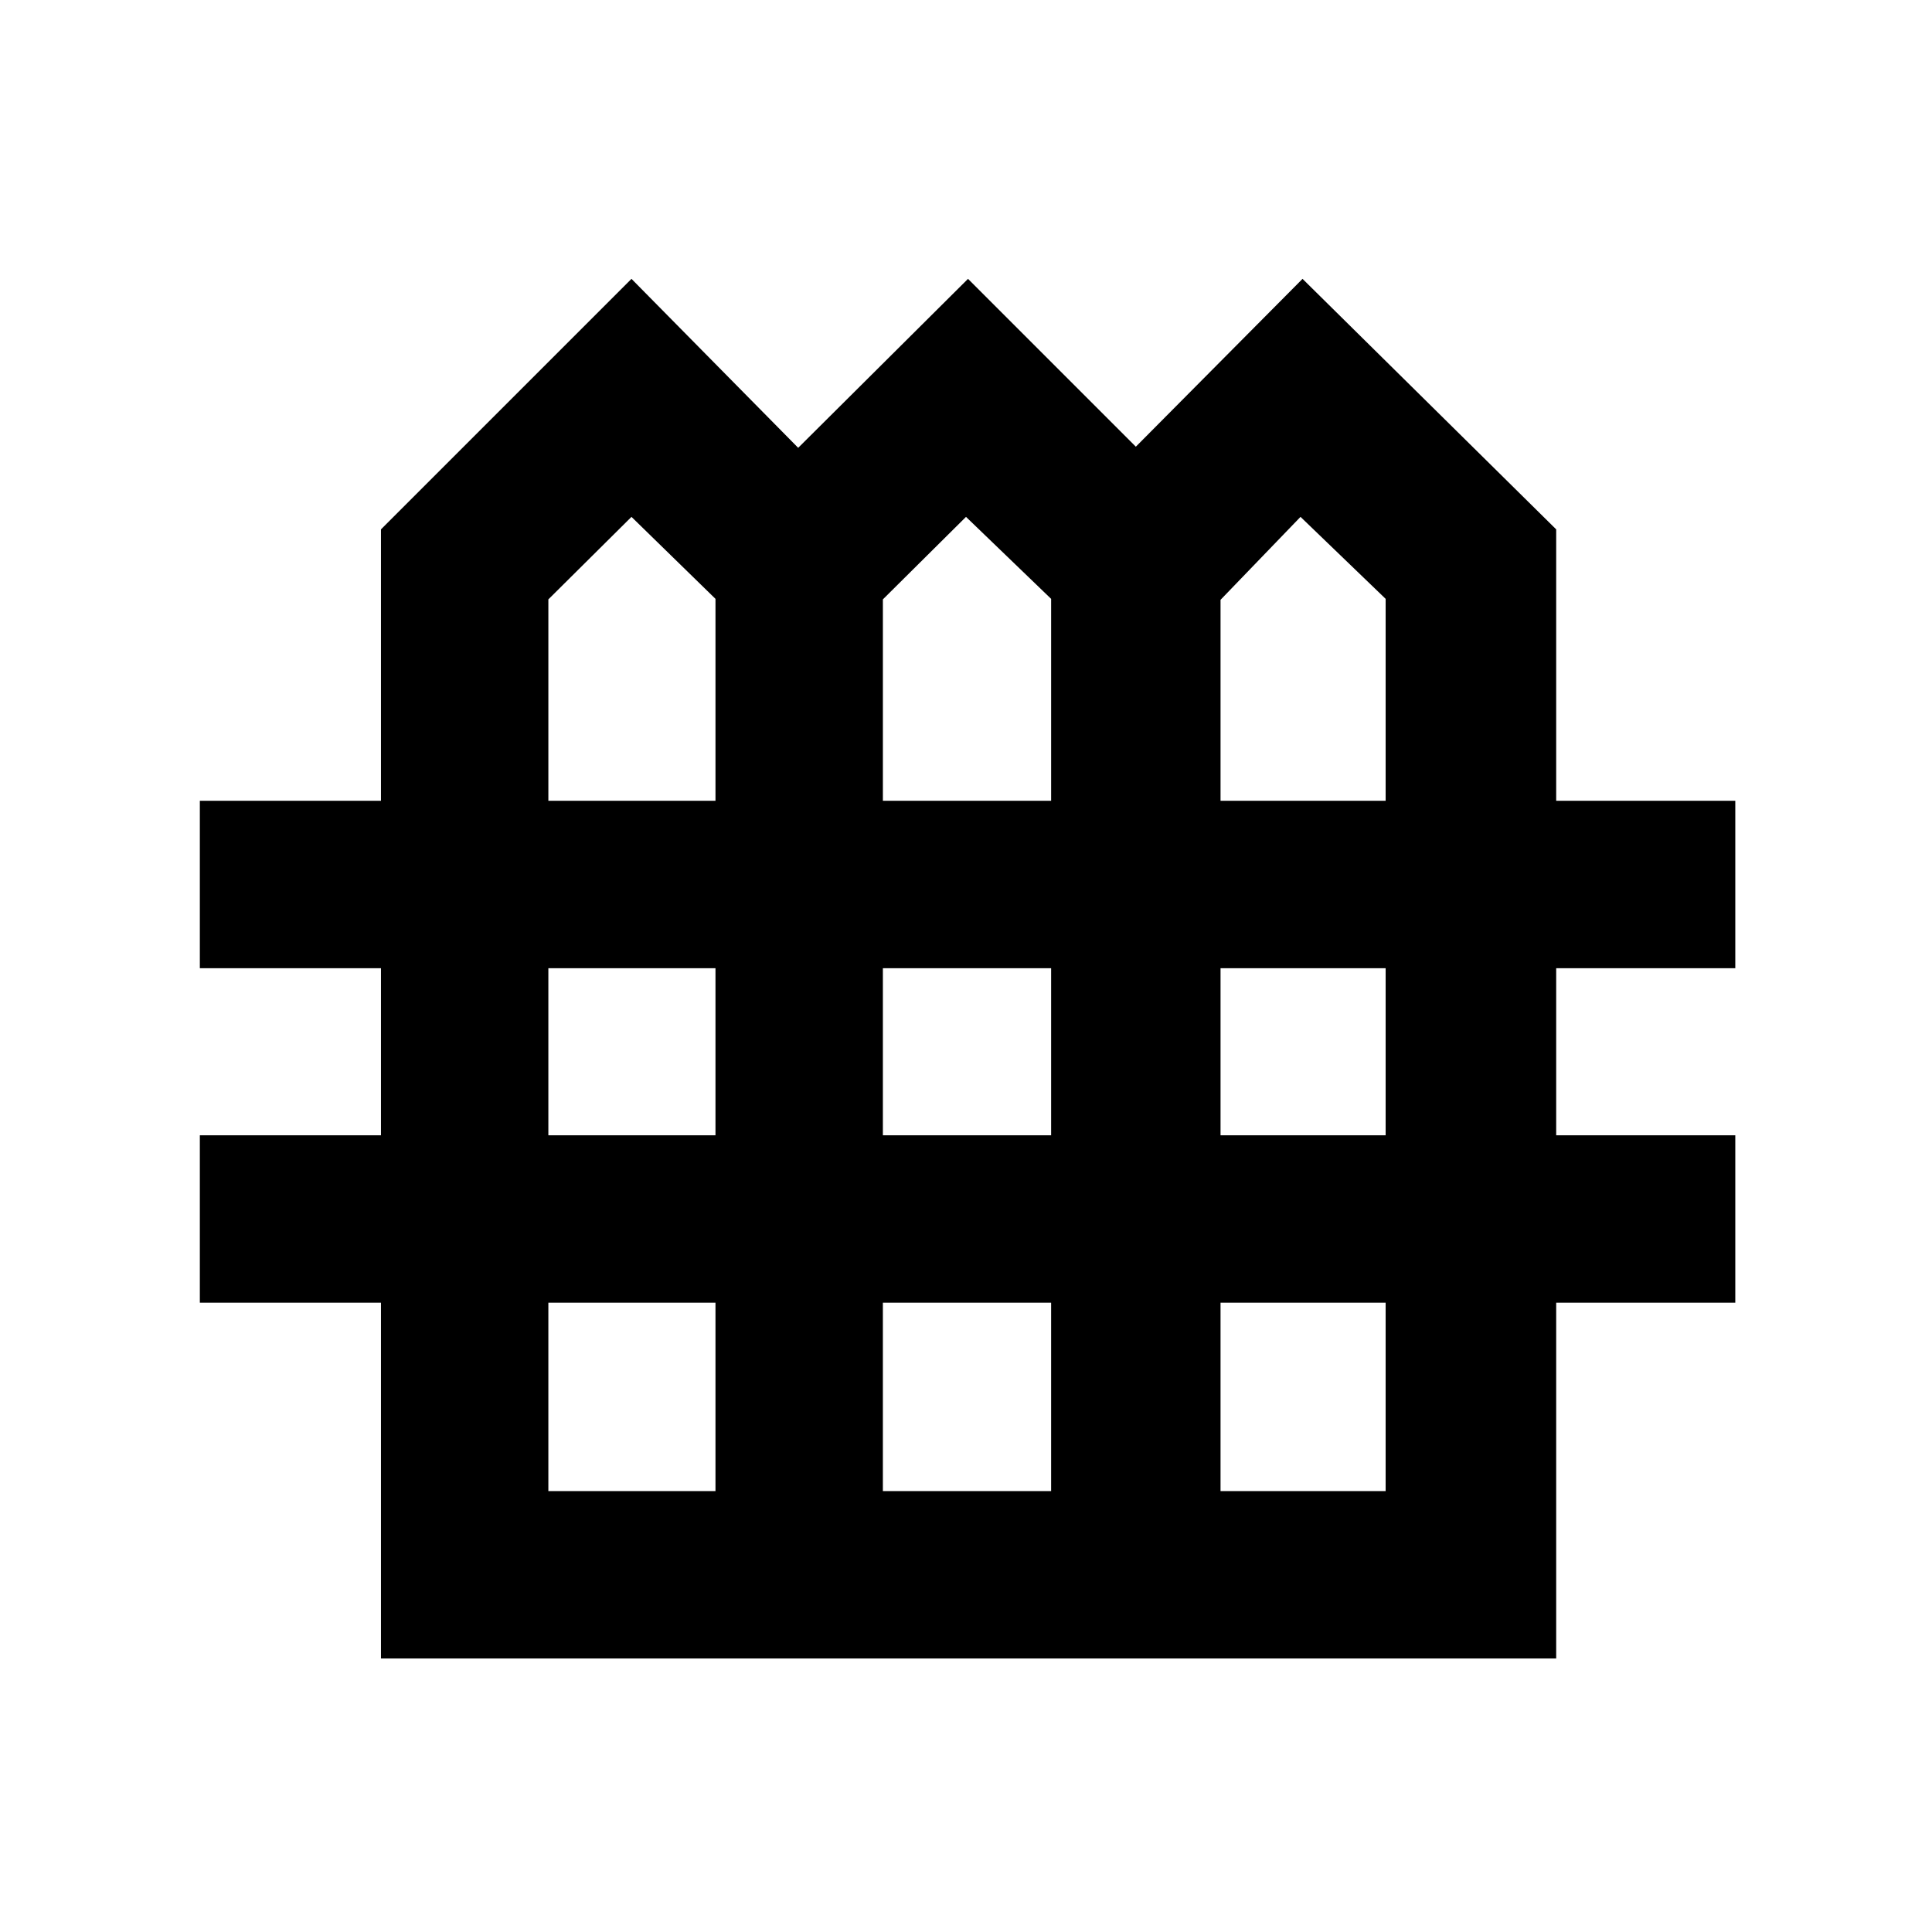<svg xmlns="http://www.w3.org/2000/svg" height="48" viewBox="0 -960 960 960" width="48"><path d="M189.3-135.91V-312.7h-90v-83.17h90v-83.04h-90v-83.18h90v-134.87l124.48-124.48 82.83 83.96L481-821.44l83.39 83.4 82.83-83.4 126.04 124.48v134.87h89v83.18h-89v83.04h89v83.17h-89v176.79H189.3Zm83.18-426.18h83.04v-100.34l-41.74-40.74-41.3 41v100.08Zm166.22 0h83.6v-100.34L480-703.17l-41.3 41v100.08Zm167.78 0h82.04v-100.34l-42.3-40.74-39.74 41.22v99.86Zm-334 166.22h83.04v-83.04h-83.04v83.04Zm166.22 0h83.6v-83.04h-83.6v83.04Zm167.78 0h82.04v-83.04h-82.04v83.04Zm-334 176.78h83.04v-93.61h-83.04v93.61Zm166.22 0h83.6v-93.61h-83.6v93.61Zm167.78 0h82.04v-93.61h-82.04v93.61Z"/></svg>